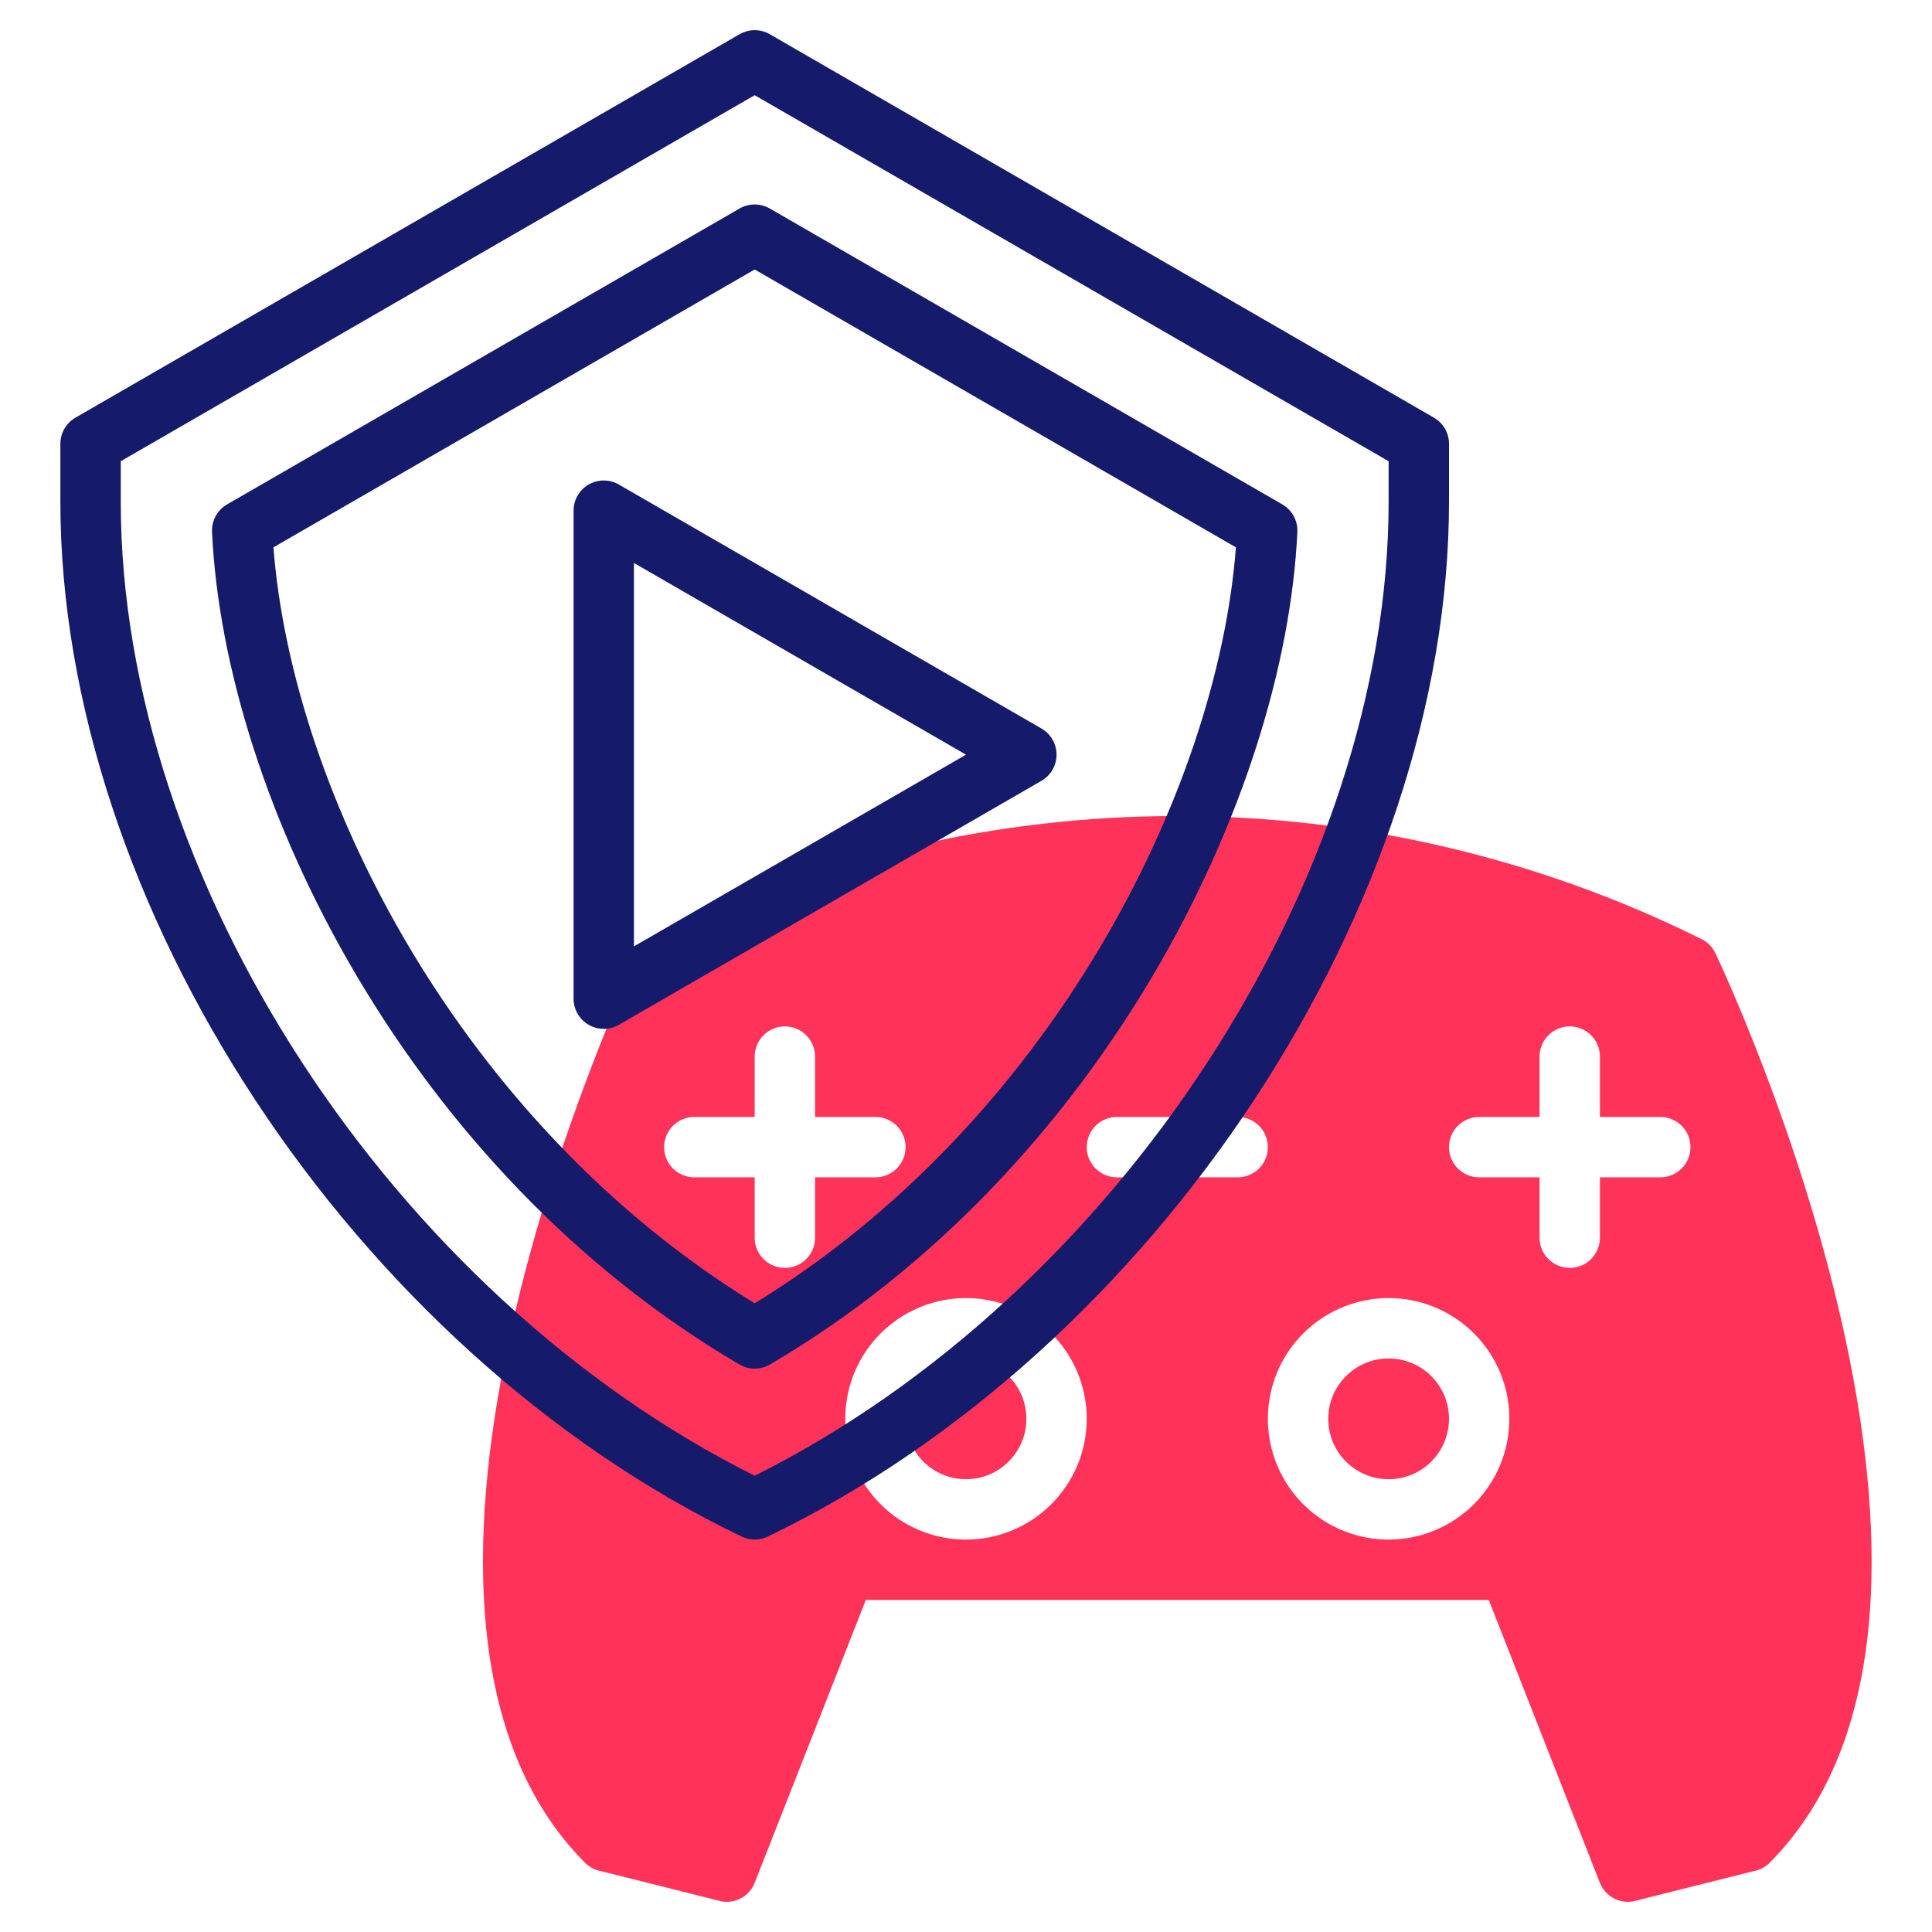 <svg width="100" height="100" viewBox="0 0 100 100" fill="none" xmlns="http://www.w3.org/2000/svg">
<g clip-path="url(#clip0)">
<path d="M71.875 76.564C73.601 76.564 75 75.165 75 73.439C75 71.713 73.601 70.314 71.875 70.314C70.149 70.314 68.75 71.713 68.75 73.439C68.75 75.165 70.149 76.564 71.875 76.564Z" fill="#FF335A"/>
<path d="M88.786 49.331C88.625 48.993 88.347 48.724 88.003 48.574C79.589 44.406 70.327 42.237 60.937 42.237C51.547 42.237 42.285 44.406 33.871 48.574C33.527 48.724 33.249 48.993 33.088 49.331C32.434 50.712 17.21 83.288 30.28 96.417C30.511 96.648 30.808 96.801 31.13 96.855L37.355 98.417C37.708 98.476 38.071 98.412 38.383 98.236C38.694 98.059 38.936 97.78 39.066 97.447L44.815 82.814H77.059L82.807 97.447C82.938 97.78 83.18 98.059 83.491 98.236C83.803 98.412 84.166 98.476 84.519 98.417L90.743 96.855C91.066 96.801 91.363 96.648 91.594 96.417C104.664 83.288 89.44 50.712 88.786 49.331ZM42.187 60.938V64.064C42.187 64.478 42.022 64.875 41.729 65.168C41.436 65.461 41.039 65.626 40.624 65.626C40.21 65.626 39.813 65.461 39.52 65.168C39.227 64.875 39.062 64.478 39.062 64.064V60.938H35.937C35.523 60.938 35.125 60.774 34.832 60.481C34.539 60.188 34.374 59.79 34.374 59.376C34.374 58.962 34.539 58.564 34.832 58.271C35.125 57.978 35.523 57.813 35.937 57.813H39.062V54.688C39.062 54.274 39.227 53.877 39.52 53.584C39.813 53.291 40.21 53.126 40.624 53.126C41.039 53.126 41.436 53.291 41.729 53.584C42.022 53.877 42.187 54.274 42.187 54.688V57.813H45.312C45.726 57.813 46.124 57.978 46.417 58.271C46.71 58.564 46.874 58.962 46.874 59.376C46.874 59.79 46.71 60.188 46.417 60.481C46.124 60.774 45.726 60.938 45.312 60.938H42.187ZM49.999 79.689C48.763 79.689 47.555 79.322 46.527 78.635C45.499 77.948 44.698 76.972 44.225 75.83C43.752 74.688 43.629 73.432 43.87 72.219C44.111 71.007 44.706 69.893 45.58 69.019C46.454 68.145 47.568 67.55 48.78 67.309C49.993 67.067 51.249 67.191 52.391 67.664C53.533 68.137 54.51 68.938 55.196 69.966C55.883 70.994 56.249 72.202 56.249 73.439C56.248 75.096 55.589 76.684 54.417 77.856C53.245 79.028 51.657 79.687 49.999 79.689ZM57.812 60.938C57.398 60.938 57 60.774 56.707 60.481C56.414 60.188 56.249 59.79 56.249 59.376C56.249 58.962 56.414 58.564 56.707 58.271C57 57.978 57.398 57.813 57.812 57.813H64.062C64.476 57.813 64.874 57.978 65.167 58.271C65.46 58.564 65.624 58.962 65.624 59.376C65.624 59.79 65.46 60.188 65.167 60.481C64.874 60.774 64.476 60.938 64.062 60.938H57.812ZM71.874 79.689C70.638 79.689 69.43 79.322 68.402 78.635C67.374 77.948 66.573 76.972 66.1 75.83C65.627 74.688 65.504 73.432 65.745 72.219C65.986 71.007 66.581 69.893 67.455 69.019C68.329 68.145 69.443 67.55 70.655 67.309C71.868 67.067 73.124 67.191 74.266 67.664C75.408 68.137 76.385 68.938 77.071 69.966C77.758 70.994 78.124 72.202 78.124 73.439C78.123 75.096 77.464 76.684 76.292 77.856C75.12 79.028 73.532 79.687 71.874 79.689ZM85.937 60.938H82.812V64.064C82.812 64.478 82.647 64.875 82.354 65.168C82.061 65.461 81.664 65.626 81.249 65.626C80.835 65.626 80.438 65.461 80.145 65.168C79.852 64.875 79.687 64.478 79.687 64.064V60.938H76.562C76.148 60.938 75.75 60.774 75.457 60.481C75.164 60.188 74.999 59.79 74.999 59.376C74.999 58.962 75.164 58.564 75.457 58.271C75.75 57.978 76.148 57.813 76.562 57.813H79.687V54.688C79.687 54.274 79.852 53.877 80.145 53.584C80.438 53.291 80.835 53.126 81.249 53.126C81.664 53.126 82.061 53.291 82.354 53.584C82.647 53.877 82.812 54.274 82.812 54.688V57.813H85.937C86.351 57.813 86.749 57.978 87.042 58.271C87.335 58.564 87.499 58.962 87.499 59.376C87.499 59.79 87.335 60.188 87.042 60.481C86.749 60.774 86.351 60.938 85.937 60.938Z" fill="#FF335A"/>
<path d="M50 76.564C51.726 76.564 53.125 75.165 53.125 73.439C53.125 71.713 51.726 70.314 50 70.314C48.274 70.314 46.875 71.713 46.875 73.439C46.875 75.165 48.274 76.564 50 76.564Z" fill="#FF335A"/>
<path d="M29.688 26.432V51.691C29.688 51.966 29.76 52.235 29.897 52.472C30.035 52.71 30.232 52.907 30.469 53.044C30.706 53.181 30.976 53.253 31.25 53.254C31.524 53.254 31.794 53.182 32.031 53.045L53.906 40.415C54.144 40.278 54.341 40.08 54.477 39.843C54.614 39.605 54.687 39.336 54.687 39.062C54.687 38.788 54.614 38.518 54.477 38.281C54.341 38.043 54.144 37.846 53.906 37.708L32.031 25.079C31.794 24.942 31.524 24.87 31.25 24.87C30.976 24.87 30.707 24.943 30.469 25.08C30.232 25.217 30.035 25.414 29.897 25.651C29.76 25.889 29.688 26.158 29.688 26.432ZM32.812 29.139L50 39.062L32.812 48.984V29.139Z" fill="#151A6A"/>
<path d="M74.219 21.618L39.844 1.771C39.606 1.634 39.337 1.562 39.062 1.562C38.788 1.562 38.519 1.634 38.281 1.771L3.906 21.618C3.669 21.755 3.471 21.952 3.334 22.19C3.197 22.427 3.125 22.697 3.125 22.971V25.963C3.125 46.828 18.283 69.859 38.385 79.533C38.596 79.634 38.828 79.687 39.062 79.687C39.297 79.687 39.529 79.634 39.74 79.533C59.842 69.859 75 46.828 75 25.964V22.971C75 22.697 74.928 22.427 74.791 22.19C74.654 21.952 74.456 21.755 74.219 21.618ZM71.875 25.964C71.875 45.475 57.817 67.011 39.062 76.383C20.308 67.011 6.25 45.475 6.25 25.964V23.873L39.062 4.928L71.875 23.873V25.964Z" fill="#151A6A"/>
<path d="M38.281 10.792L11.754 26.107C11.505 26.25 11.301 26.459 11.164 26.711C11.026 26.963 10.961 27.247 10.974 27.534C11.626 41.38 21.213 60.629 38.272 70.626C38.512 70.767 38.785 70.841 39.062 70.841C39.34 70.841 39.613 70.767 39.853 70.626C56.912 60.629 66.499 41.38 67.151 27.534C67.164 27.247 67.099 26.963 66.961 26.711C66.824 26.459 66.62 26.25 66.371 26.107L39.844 10.792C39.606 10.655 39.337 10.584 39.062 10.584C38.788 10.584 38.519 10.655 38.281 10.792ZM63.971 28.33C62.998 41.036 54.289 58.132 39.062 67.457C23.836 58.132 15.127 41.036 14.154 28.33L39.062 13.949L63.971 28.33Z" fill="#151A6A"/>
</g>
<defs>
<clipPath id="clip0">
<rect width="100" height="100" fill="white"/>
</clipPath>
</defs>
</svg>

